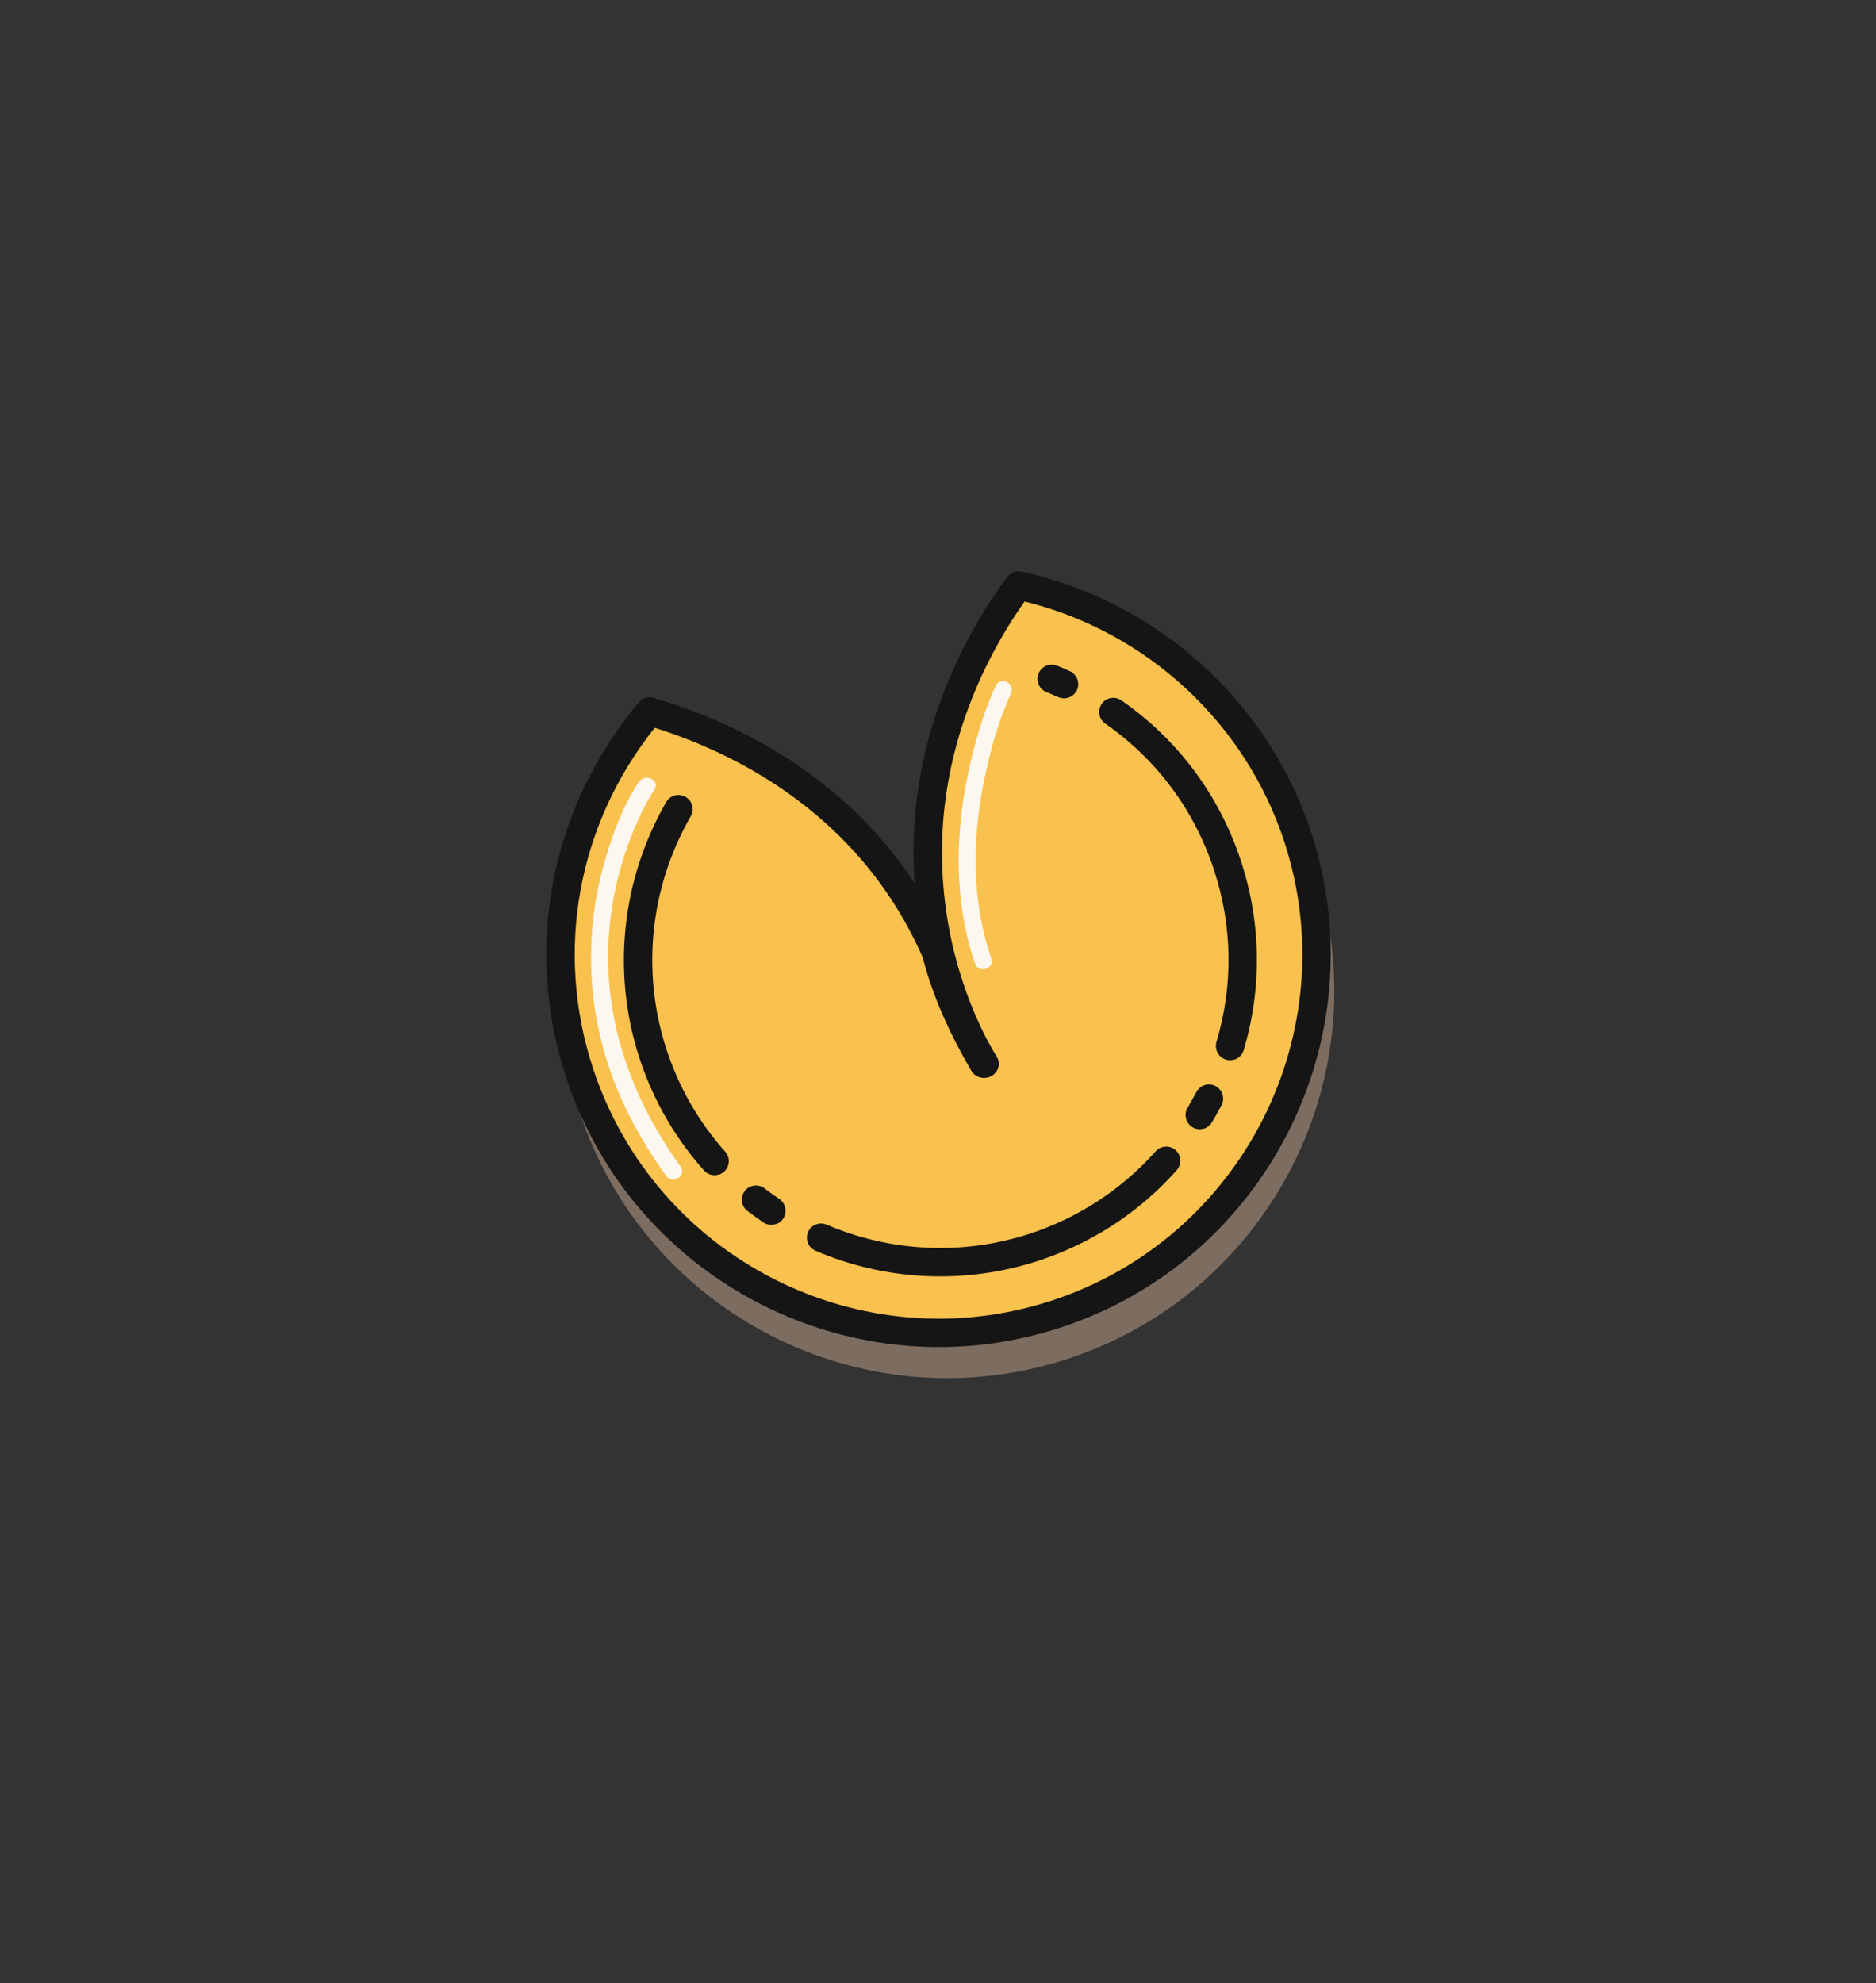 <svg width="386" height="408" viewBox="0 0 386 408" fill="none" xmlns="http://www.w3.org/2000/svg">
<rect x="0" y="0" width="386" height="408" fill="#333333" stroke="none"/>
<path d="M211.75 126.051C200.665 141.172 184.438 171.951 197.377 211.408C184.817 173.105 153.231 158.222 134.011 152.58C116.87 172.993 110.311 201.47 119.22 228.64C132.93 270.451 177.933 293.217 219.711 279.517C261.489 265.818 284.265 220.802 270.562 179.013C261.438 151.19 238.428 131.854 211.728 126.058L211.75 126.051Z" fill="#A48B78" fill-opacity="0.66"/>
<path d="M209.874 120.367C199.052 135.13 183.21 165.181 195.842 203.705C183.579 166.308 152.741 151.777 133.976 146.268C117.241 166.198 110.836 194.001 119.534 220.528C132.92 261.349 176.858 283.577 217.647 270.202C258.436 256.826 280.674 212.876 267.295 172.076C258.387 144.911 235.921 126.033 209.853 120.374L209.874 120.367Z" fill="#F9C14D"/>
<mask id="mask0_44_1532" style="mask-type:luminance" maskUnits="userSpaceOnUse" x="-19" y="0" width="405" height="408">
<path d="M285.07 0.741L-19 100.449L81.55 407.088L385.62 307.381L285.07 0.741Z" fill="white"/>
</mask>
<g mask="url(#mask0_44_1532)">
<path d="M218.263 273.086C175.985 286.949 130.318 263.828 116.451 221.539C107.711 194.885 113.313 166.072 131.437 144.486C132.184 143.605 133.382 143.235 134.499 143.552C149.065 147.823 172.656 158.063 188.177 181.693C186.135 152.913 198.416 130.674 207.214 118.719C207.898 117.788 209.075 117.355 210.192 117.601C238.091 123.672 260.924 144.244 269.783 171.26C283.65 213.549 260.541 259.223 218.263 273.086ZM134.71 149.727C118.866 169.576 114.091 195.596 122.001 219.719C134.864 258.945 177.227 280.393 216.443 267.534C255.658 254.675 277.095 212.306 264.232 173.08C256.211 148.617 235.839 129.876 210.814 123.735C200.509 138.351 186.5 166.811 198.33 202.889C198.832 204.42 198.004 206.059 196.472 206.561C194.941 207.063 193.303 206.233 192.801 204.702C181.229 169.411 152.215 155.201 134.731 149.72L134.71 149.727Z" fill="#161515"/>
<path d="M213.75 259.323C198.672 264.267 182.347 263.542 167.79 257.289C166.307 256.645 165.629 254.935 166.252 253.459C166.896 251.975 168.605 251.297 170.081 251.921C183.346 257.607 198.191 258.276 211.93 253.771C221.904 250.5 230.864 244.641 237.774 236.838C238.841 235.64 240.689 235.529 241.887 236.597C243.085 237.665 243.197 239.513 242.129 240.711C234.515 249.31 224.702 255.731 213.729 259.33L213.75 259.323ZM247.755 232.152C246.989 232.403 246.097 232.342 245.357 231.878C243.98 231.057 243.529 229.25 244.35 227.873C244.992 226.815 245.577 225.727 246.163 224.64C246.92 223.214 248.671 222.663 250.09 223.399C251.509 224.136 252.088 225.901 251.338 227.349C250.716 228.542 250.045 229.728 249.346 230.9C248.961 231.521 248.4 231.964 247.762 232.173L247.755 232.152ZM159.614 251.819C158.784 252.091 157.857 251.994 157.074 251.474C155.953 250.711 154.845 249.919 153.773 249.093C152.49 248.124 152.265 246.289 153.234 245.005C154.224 243.715 156.037 243.497 157.32 244.466C158.301 245.229 159.309 245.935 160.339 246.634C161.673 247.539 162.032 249.353 161.148 250.68C160.77 251.251 160.237 251.638 159.642 251.833L159.614 251.819ZM254.002 217.947C253.449 218.128 252.847 218.16 252.267 217.973C250.727 217.513 249.843 215.894 250.296 214.332C253.77 202.732 253.596 190.492 249.787 178.948C245.748 166.631 238.006 156.236 227.41 148.849C226.098 147.936 225.76 146.115 226.694 144.796C227.599 143.463 229.427 143.146 230.746 144.08C242.399 152.18 250.908 163.62 255.344 177.149C259.502 189.827 259.699 203.286 255.894 216.031C255.613 216.971 254.881 217.682 254.009 217.968L254.002 217.947ZM147.928 241.609C146.865 241.958 145.641 241.676 144.853 240.78C138.883 234.068 134.412 226.322 131.594 217.728C125.853 200.221 127.843 181.004 137.078 164.994C137.87 163.603 139.663 163.11 141.061 163.924C142.458 164.738 142.945 166.51 142.132 167.907C133.724 182.491 131.92 199.975 137.145 215.908C139.712 223.736 143.776 230.814 149.21 236.901C150.287 238.103 150.187 239.95 148.985 241.027C148.673 241.294 148.318 241.505 147.956 241.624L147.928 241.609ZM219.842 143.509C219.182 143.725 218.425 143.715 217.733 143.4C216.935 143.049 216.137 142.698 215.325 142.375C213.834 141.78 213.092 140.092 213.68 138.58C214.274 137.089 215.962 136.347 217.474 136.935C218.364 137.279 219.247 137.673 220.13 138.067C221.599 138.739 222.256 140.456 221.605 141.918C221.247 142.695 220.607 143.258 219.863 143.502L219.842 143.509ZM193.842 173.615C192.457 186.485 198.123 206.208 205.069 217.335C205.948 218.72 205.472 220.502 204.045 221.323C202.619 222.144 200.71 221.71 199.867 220.29C190.573 204.372 188.039 192.552 188.059 182.697" fill="#161515"/>
</g>
<path d="M204.884 141.063C202.166 146.926 200.387 153.352 199.083 159.646C196.474 172.375 196.36 185.818 200.618 198.228C201.343 200.369 204.703 199.268 203.956 197.133C199.831 185.127 200.014 172.18 202.621 159.876C203.859 154.027 205.494 148.096 208.019 142.65C208.97 140.595 205.835 139.008 204.884 141.063Z" fill="#FCF7EF"/>
<path d="M131.471 160.825C128.292 165.566 126.17 171.233 124.565 176.683C120.889 189.032 120.627 202.241 123.873 214.723C126.416 224.562 131.142 233.732 137.105 241.931C138.434 243.757 141.38 241.825 140.044 239.977C130.587 226.94 124.772 211.648 125.148 195.411C125.371 185.749 127.725 176.048 131.936 167.34C132.751 165.659 133.608 163.964 134.656 162.419C135.925 160.542 132.769 158.962 131.521 160.832L131.471 160.825Z" fill="#FCF7EF"/>
</svg>
